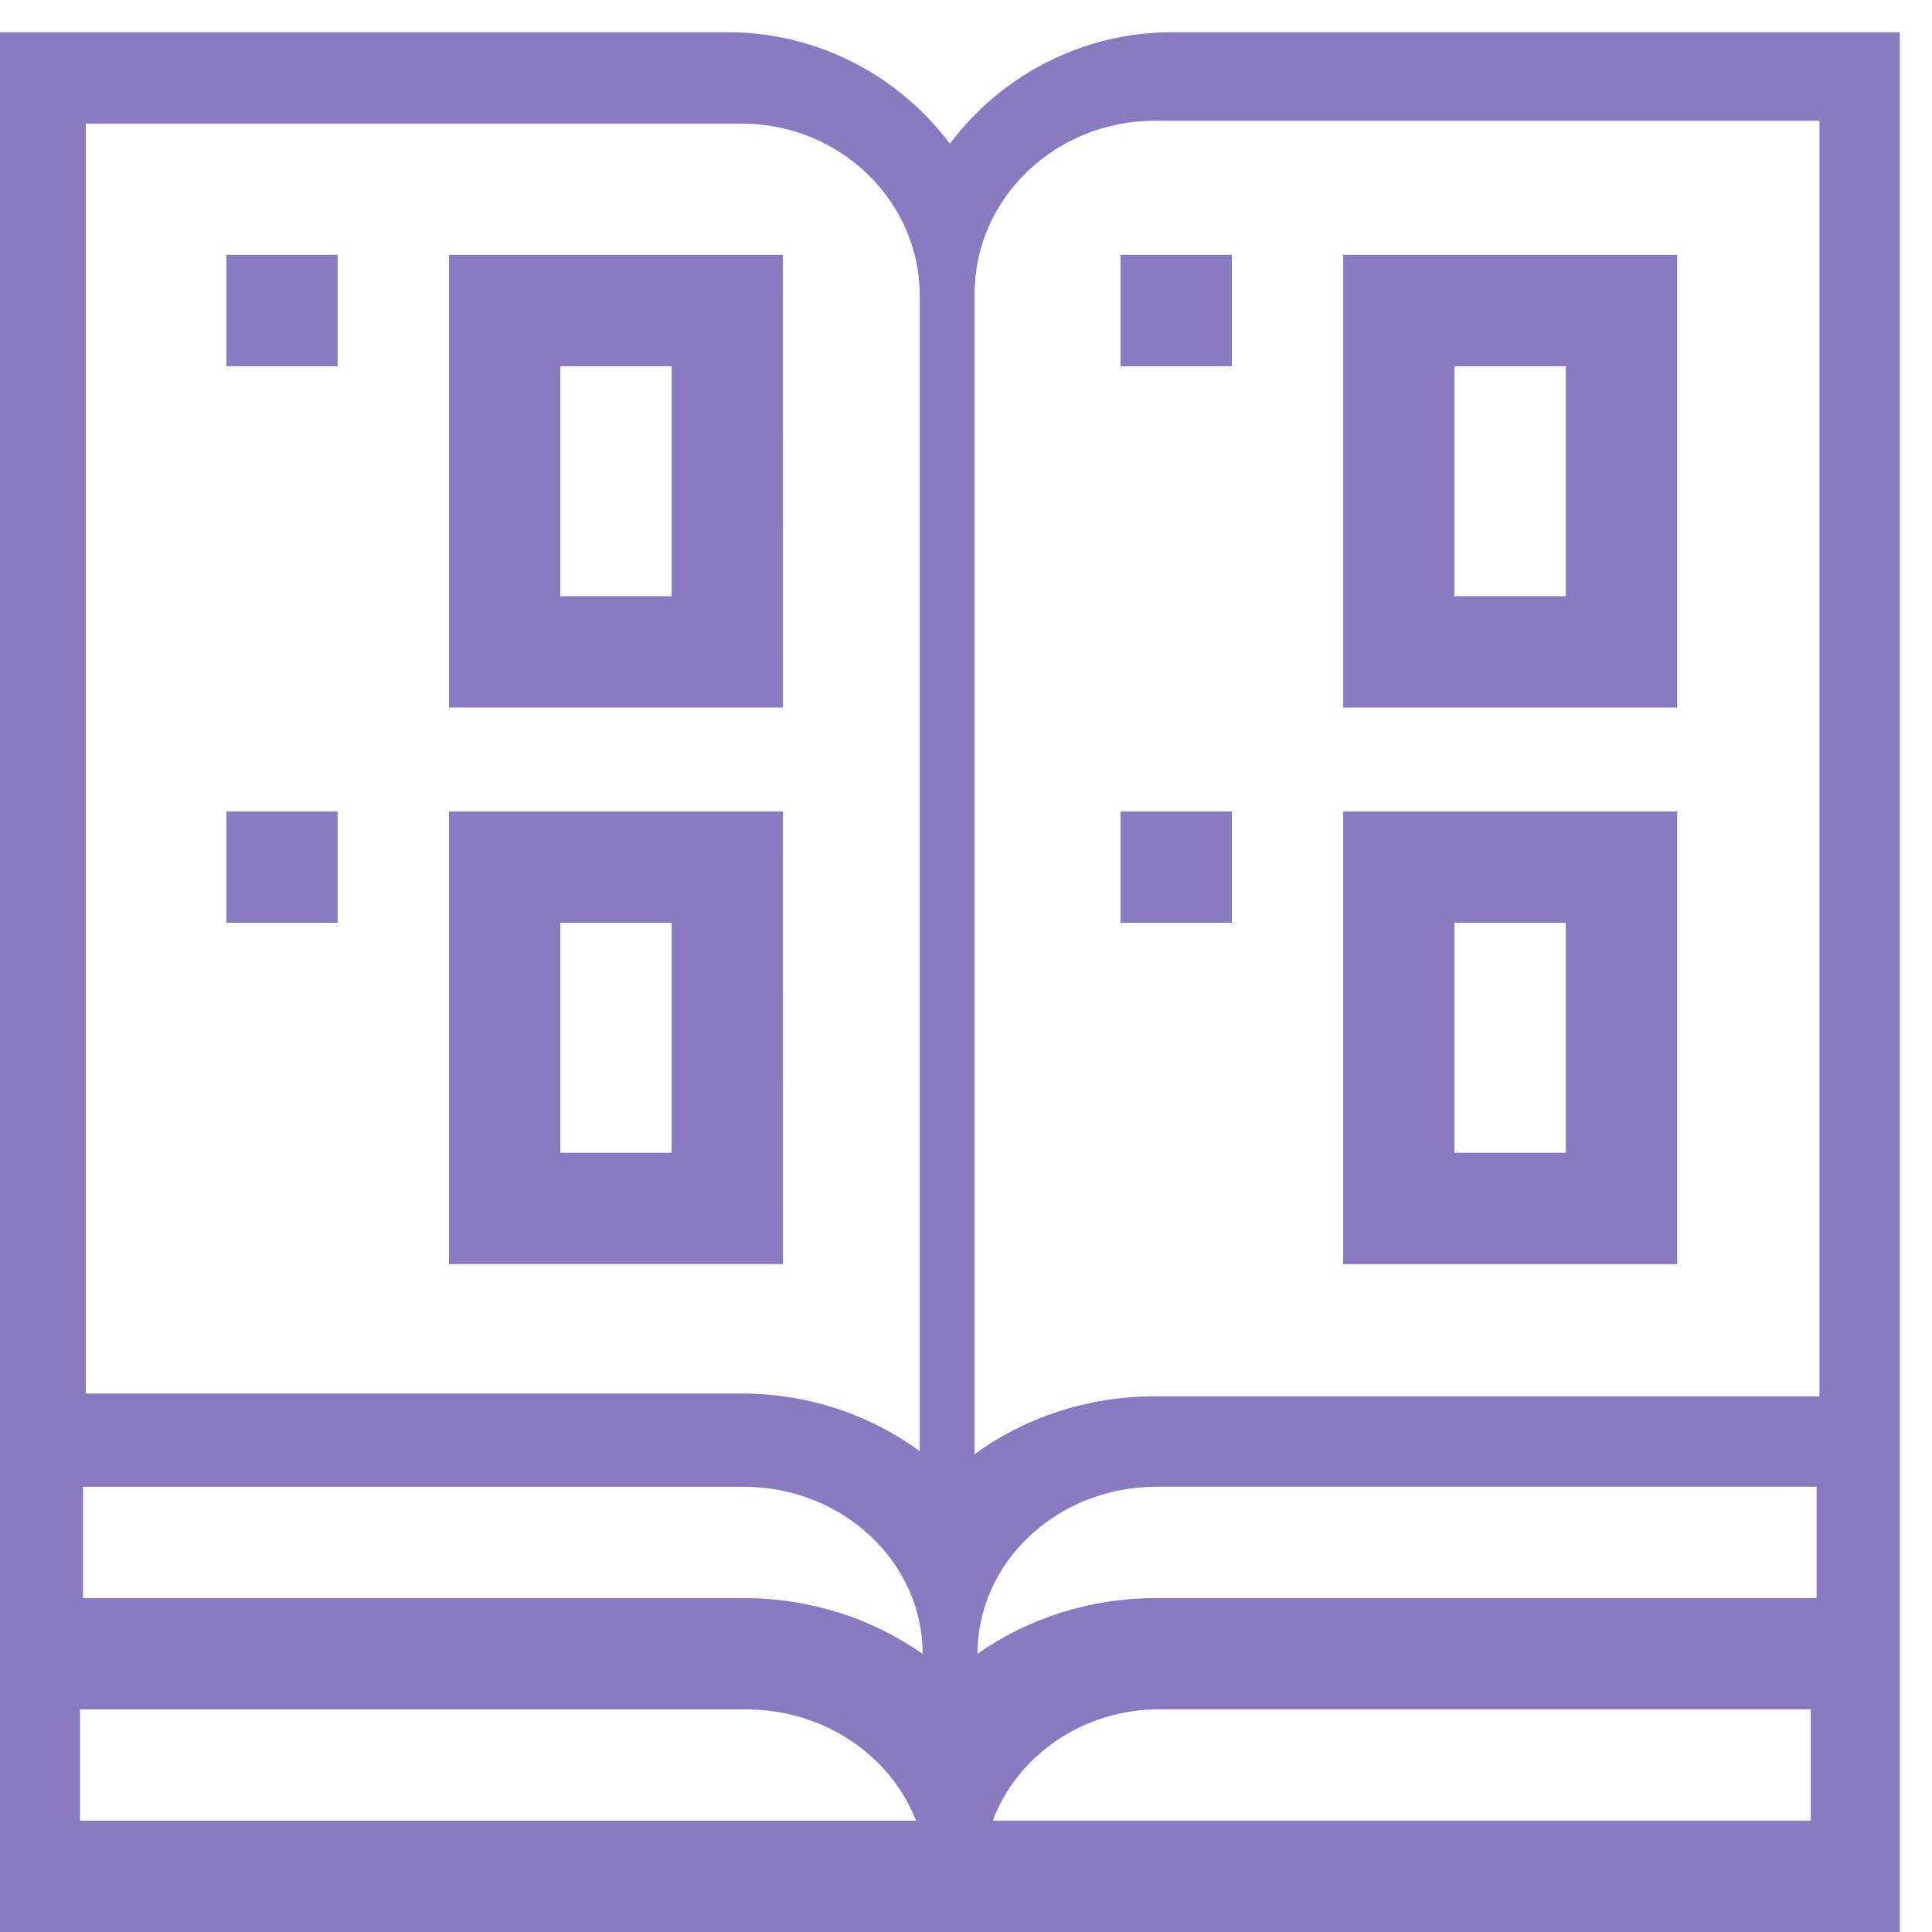 <?xml version="1.0" encoding="utf-8"?>
<!-- Generator: Adobe Illustrator 14.0.0, SVG Export Plug-In . SVG Version: 6.00 Build 43363)  -->
<!DOCTYPE svg PUBLIC "-//W3C//DTD SVG 1.1//EN" "http://www.w3.org/Graphics/SVG/1.1/DTD/svg11.dtd">
<svg version="1.1" id="Layer_1" xmlns="http://www.w3.org/2000/svg" xmlns:xlink="http://www.w3.org/1999/xlink" x="0px" y="0px"
	 width="30px" height="30px" viewBox="0 0 30 30" enable-background="new 0 0 30 30" xml:space="preserve">
<g>
	<path fill="#8A7ABF" d="M18.207,0.5c-1.412,0-2.668,0.68-3.457,1.731C13.961,1.181,12.705,0.5,11.293,0.5H0V30h29.5V0.5H18.207z
		 M17.931,1.875h10.322v19.807H17.931c-1.048,0-2.02,0.333-2.797,0.897V4.558C15.134,3.08,16.388,1.875,17.931,1.875z
		 M14.327,25.682c-0.775-0.545-1.739-0.867-2.781-0.867H1.289v-1.729h10.257C13.078,23.086,14.327,24.25,14.327,25.682z
		 M15.179,25.68c0-1.43,1.245-2.594,2.778-2.594h10.251v1.729H17.957C16.916,24.814,15.951,25.137,15.179,25.68z M11.52,1.92
		c1.522,0,2.762,1.2,2.762,2.673v17.94c-0.77-0.562-1.727-0.894-2.762-0.894H1.333V1.92H11.52z M1.243,26.543h10.338
		c1.218,0,2.256,0.723,2.642,1.729H1.243V26.543z M15.415,28.271c0.378-1.006,1.395-1.729,2.587-1.729h10.116v1.729H15.415z"/>
	<path fill="#8A7ABF" d="M12.157,3.958H6.972v7.029h5.186L12.157,3.958L12.157,3.958z M10.429,9.258H8.7V5.687h1.729V9.258z"/>
	<path fill="#8A7ABF" d="M3.515,3.958h1.728v1.729H3.515V3.958z"/>
	<path fill="#8A7ABF" d="M12.157,12.601H6.972v7.028h5.186L12.157,12.601L12.157,12.601z M10.429,17.9H8.7v-3.572h1.729V17.9z"/>
	<path fill="#8A7ABF" d="M3.515,12.601h1.728v1.728H3.515V12.601z"/>
	<path fill="#8A7ABF" d="M26.043,3.958h-5.186v7.029h5.186V3.958z M24.314,9.258h-1.729V5.687h1.729V9.258z"/>
	<path fill="#8A7ABF" d="M17.4,3.958h1.729v1.729H17.4V3.958z"/>
	<path fill="#8A7ABF" d="M26.043,12.601h-5.186v7.028h5.186V12.601z M24.314,17.9h-1.729v-3.572h1.729V17.9z"/>
	<path fill="#8A7ABF" d="M17.4,12.601h1.729v1.728H17.4V12.601z"/>
</g>
</svg>
